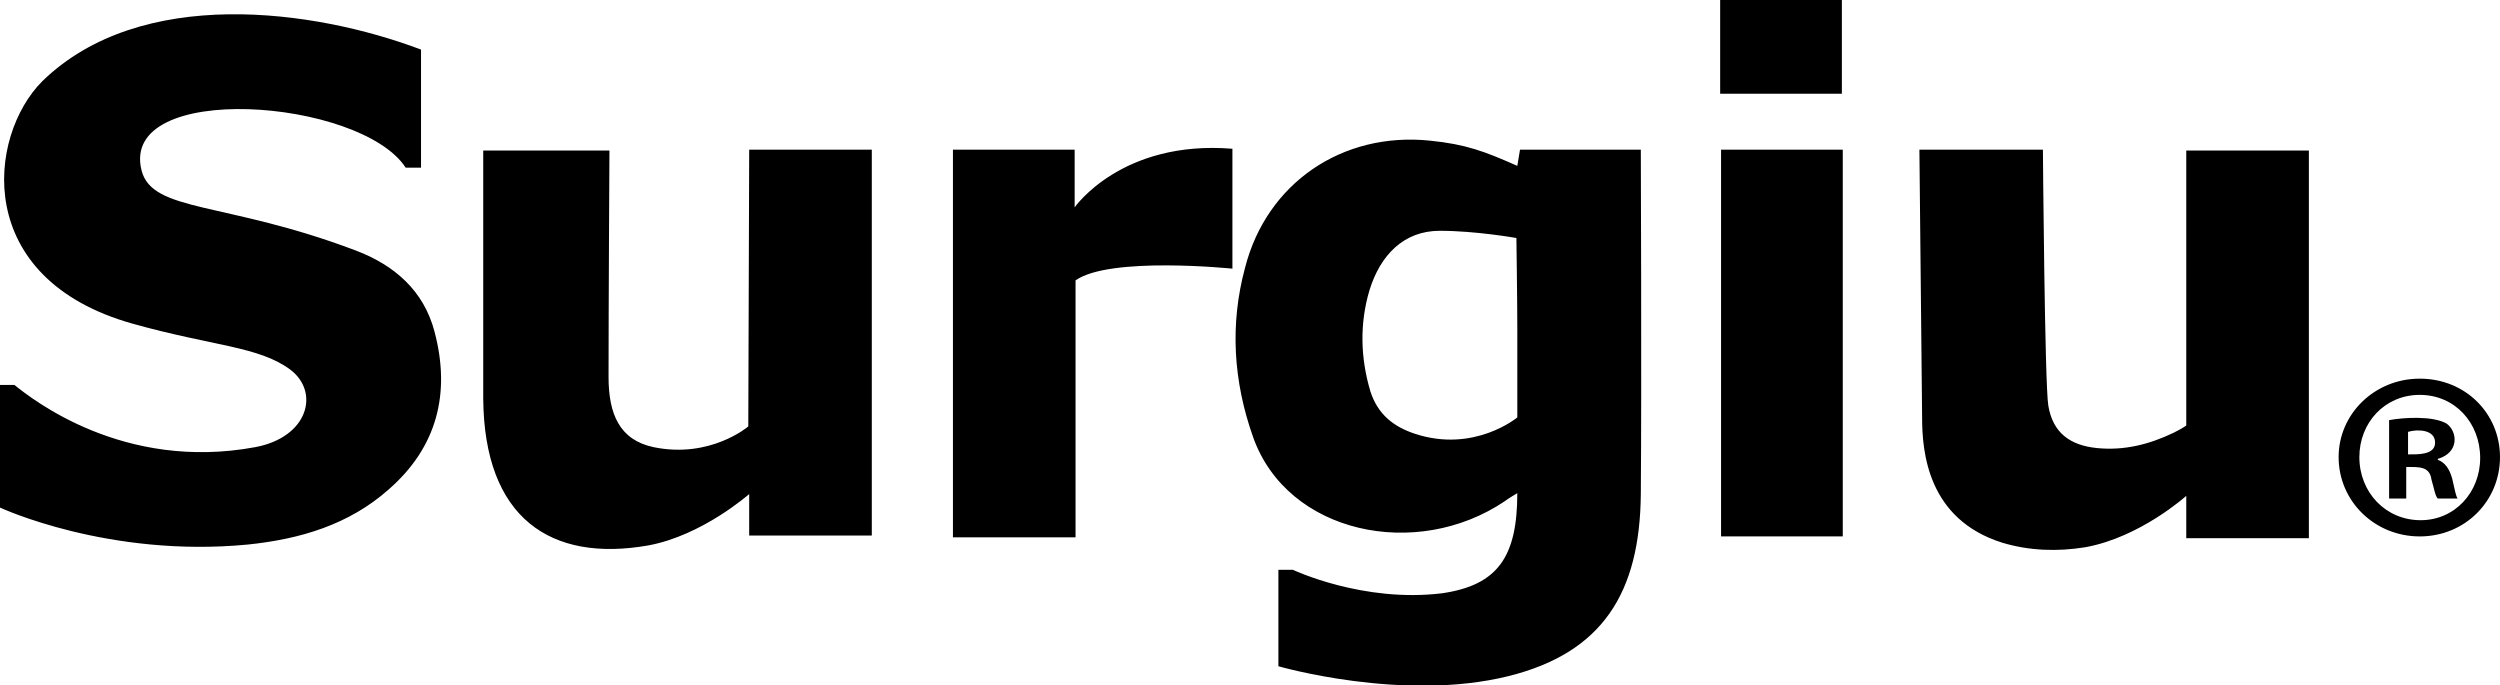 <svg xmlns="http://www.w3.org/2000/svg" viewBox="0 0 277.3 76"><path d="M0 42.7h1.6c2 1.6 12.1 9.6 26.7 6.9 5.9-1.1 7.2-6.1 3.9-8.6-3.5-2.6-8.6-2.6-17.5-5.1-17.8-5-16.1-20.8-10-26.9 10.9-10.6 30.1-8 42-3.5v13.1H45c-5-7.7-31.8-9.7-29.3.3 1.2 4.7 9.3 3.4 23.8 8.9 4.2 1.6 7.5 4.4 8.7 9 1.8 6.8.3 12.8-5.1 17.5-4.4 3.9-9.8 5.5-15.6 6.1C12 61.9 0 56.3 0 56.3V42.7zm67.6-26.1s-.1 17.4-.1 25.2c0 4.1 1.2 7 5 7.8 6.3 1.3 10.5-2.3 10.5-2.3l.1-30.7h13.6v42.8H83.1v-4.6s-5.2 4.6-11.2 5.7c-10.8 1.9-18.2-3-18.3-16.3V16.7h14zm145.3 0h13.7s.2 26.2.6 28.4c.5 3 2.4 4.4 5.4 4.7 3 .3 5.8-.4 8.5-1.7 1-.5 1.4-.8 1.4-.8V16.7h13.6v43h-13.6V55s-5.1 4.6-11.2 5.7c-3.1.5-6.2.4-9.2-.5-8.3-2.6-8.9-10.1-8.9-13.9l-.3-29.7zm-107.3 0h13.6V23s5.2-7.5 17.5-6.5v13.3s-13.6-1.4-17.4 1.3v28.5h-13.6v-43zm98.7-6.2h-13.5V0h13.5v10.4zM182 16.6h-13.4l-.3 1.8c-3.6-1.6-5.7-2.4-9.7-2.8-9.7-1-18.1 4.7-20.5 14.1-1.7 6.3-1.3 12.6.9 18.8 3.8 10.7 18.1 13.7 27.9 7.1.4-.3.9-.6 1.4-.9 0 7.1-2.2 10.2-8.3 11.1-8.8 1.1-16.6-2.6-16.6-2.6h-1.6v10.7s13.8 4 25.5 1.1c10.5-2.6 14.6-9.3 14.7-20.2.1-12.1 0-38.2 0-38.2zm-13.7 19.8v9.9s-4.8 4-11.4 1.8c-2.4-.8-4.1-2.2-4.9-4.7-1.1-3.7-1.2-7.5-.1-11.2 1.2-3.9 3.8-6.6 7.8-6.6s8.5.8 8.5.8.1 7.1.1 10zm22.6-19.8h13.5v42.9h-13.5zm86.4 34.1c0 4.9-3.9 8.8-8.9 8.8s-9-3.9-9-8.8c0-4.8 4-8.7 9-8.7 5.1 0 8.9 3.9 8.9 8.7zm-15.6 0c0 3.9 2.9 7 6.8 7 3.8 0 6.6-3.1 6.6-6.9 0-3.9-2.8-7-6.7-7-3.9 0-6.7 3.1-6.7 6.9zm5.3 4.6h-2v-8.7c1.6-.3 4.9-.5 6.4.4 1.2.9 1.4 3.2-1 3.9v.1c.8.3 1.3 1 1.6 2.1.3 1.3.4 1.9.6 2.2h-2.2c-.3-.3-.4-1.1-.7-2.1-.2-1.5-1.4-1.4-2.8-1.4v3.5zm.1-4.9c1 0 3 .1 3-1.3 0-1.5-2-1.5-3-1.2v2.5z"/></svg>